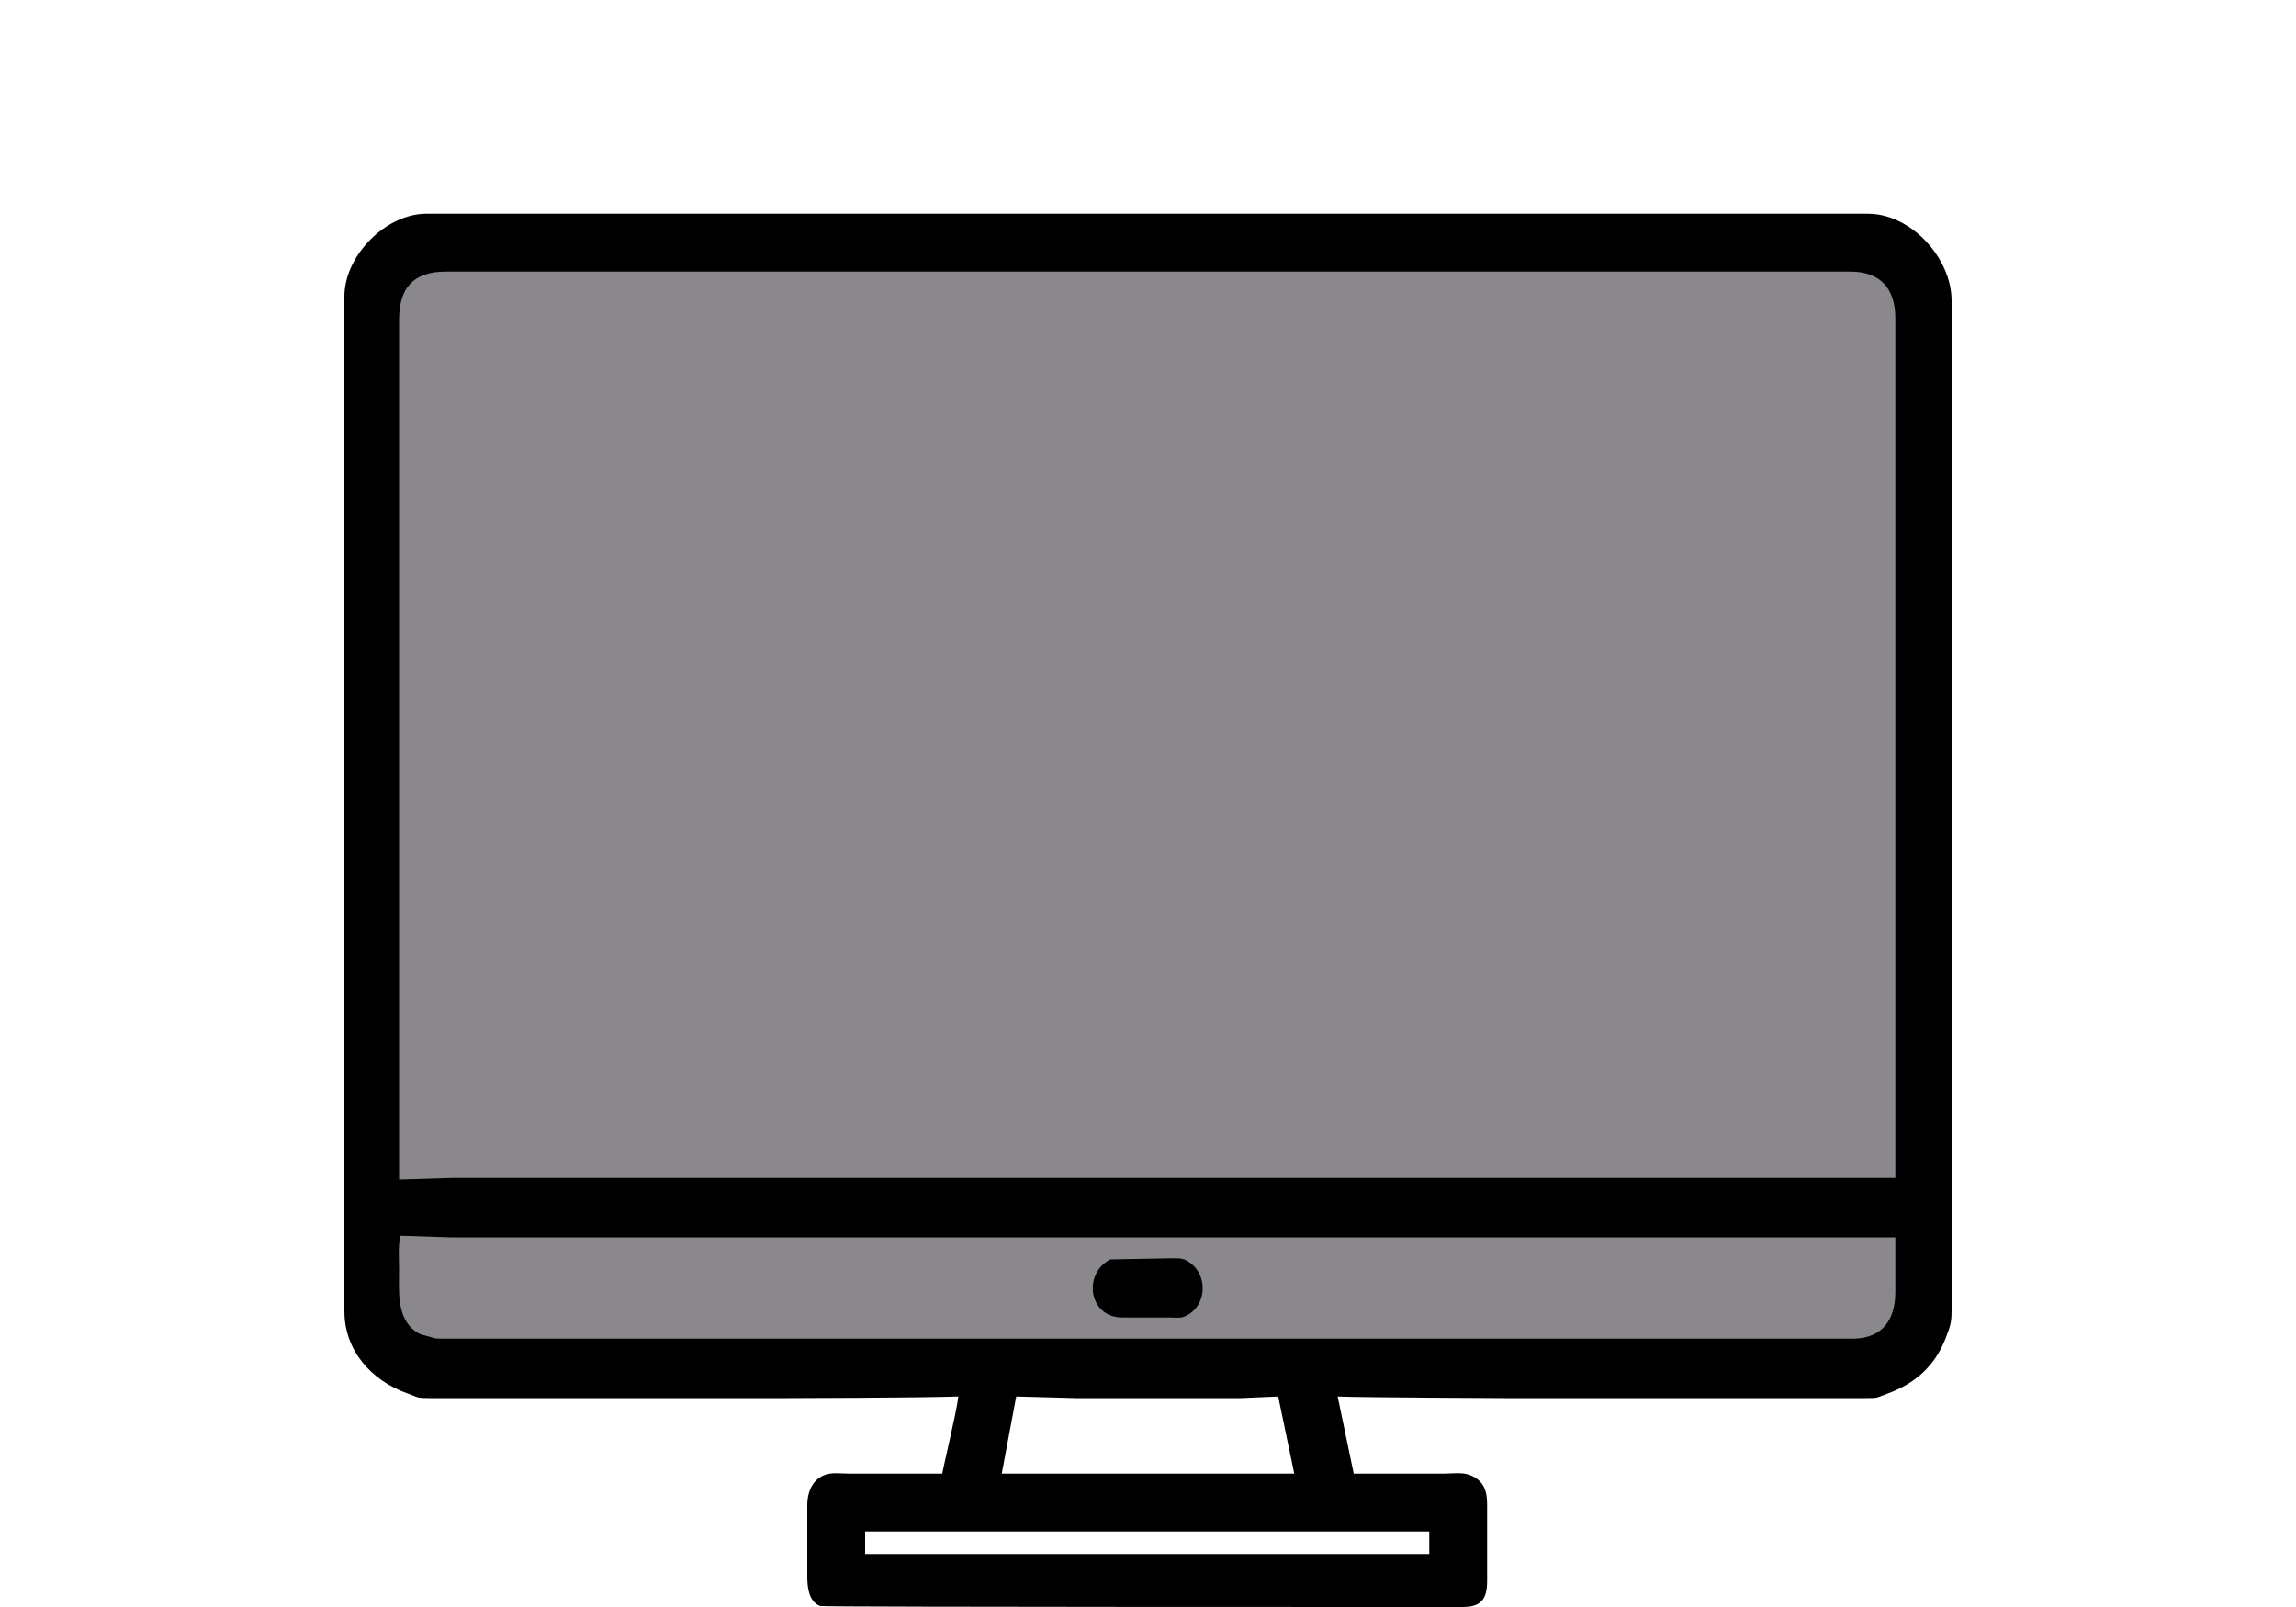 <svg viewBox="0 0 1400 980" xmlns="http://www.w3.org/2000/svg" class="h-full"><rect/><path class="st0" d="M57.16 49.67h133.38l-1.01 94.78-131.7.67-.67-95.45Z" transform="matrix(7.052 0 0 7.052 -176.33 -197.43)" style="fill:#8a888c"/><path fill="none" d="M382 869c-.98 9.14-8.8 41.23-10 48h-58c-5.31-.02-10.87-1.07-15.91 1.12-7.07 3.06-10 10.67-10.09 17.88v45c.01 6.48.86 15.69 8.02 18.4 1.87.71 399.98.6 399.98.6 11.31-.02 14.94-4.98 15-16v-48c-.02-8.07-2-14.41-10.09-17.88-5.17-2.23-11.38-1.13-16.91-1.12h-56l-10-48c13.89.65 104 1 104 1h225c7.64-.01 6.06-.21 12.91-2.7 17.23-6.27 29.54-17.04 36.29-34.3 2.67-6.84 3.79-9.61 3.8-17V187c-.05-26.38-25.14-53.95-52-54H51c-25.24.05-50.7 25.91-51 51v632c.04 24.41 16.76 43.04 39 51.01 7.52 2.7 5.57 2.98 14 2.99h223s80.58-.16 106-1Zm583-136H67l-33 1V199c.03-19.86 8.88-29.96 29-30h874c18.71.03 27.96 10.46 28 29v535ZM35 769l31 1h899v34c-.03 17.13-7.88 28.7-26 29H62c-4.97-.01-4.58.18-9.28-1.27-3.99-1.24-5.08-.76-8.8-3.49C32.3 819.73 34 802.75 34 790c0-5.28-.76-16.56 1-21Zm441.46 14.72c-17.24 9.11-13.27 36.14 7.54 36.11h30c2.2.17 4.89.26 7 0 14.75-4.42 17.31-24.17 6.02-33.36-4.44-3.62-6.6-3.46-12.02-3.47l-38.54.72ZM581 869l10 48H409l9-48 37 1h103l23-1Zm94 84v14H324v-14h351Z" style="fill:#000;stroke-width:0;fill-opacity:1" transform="matrix(.98 0 0 .98 210 0)"/></svg>